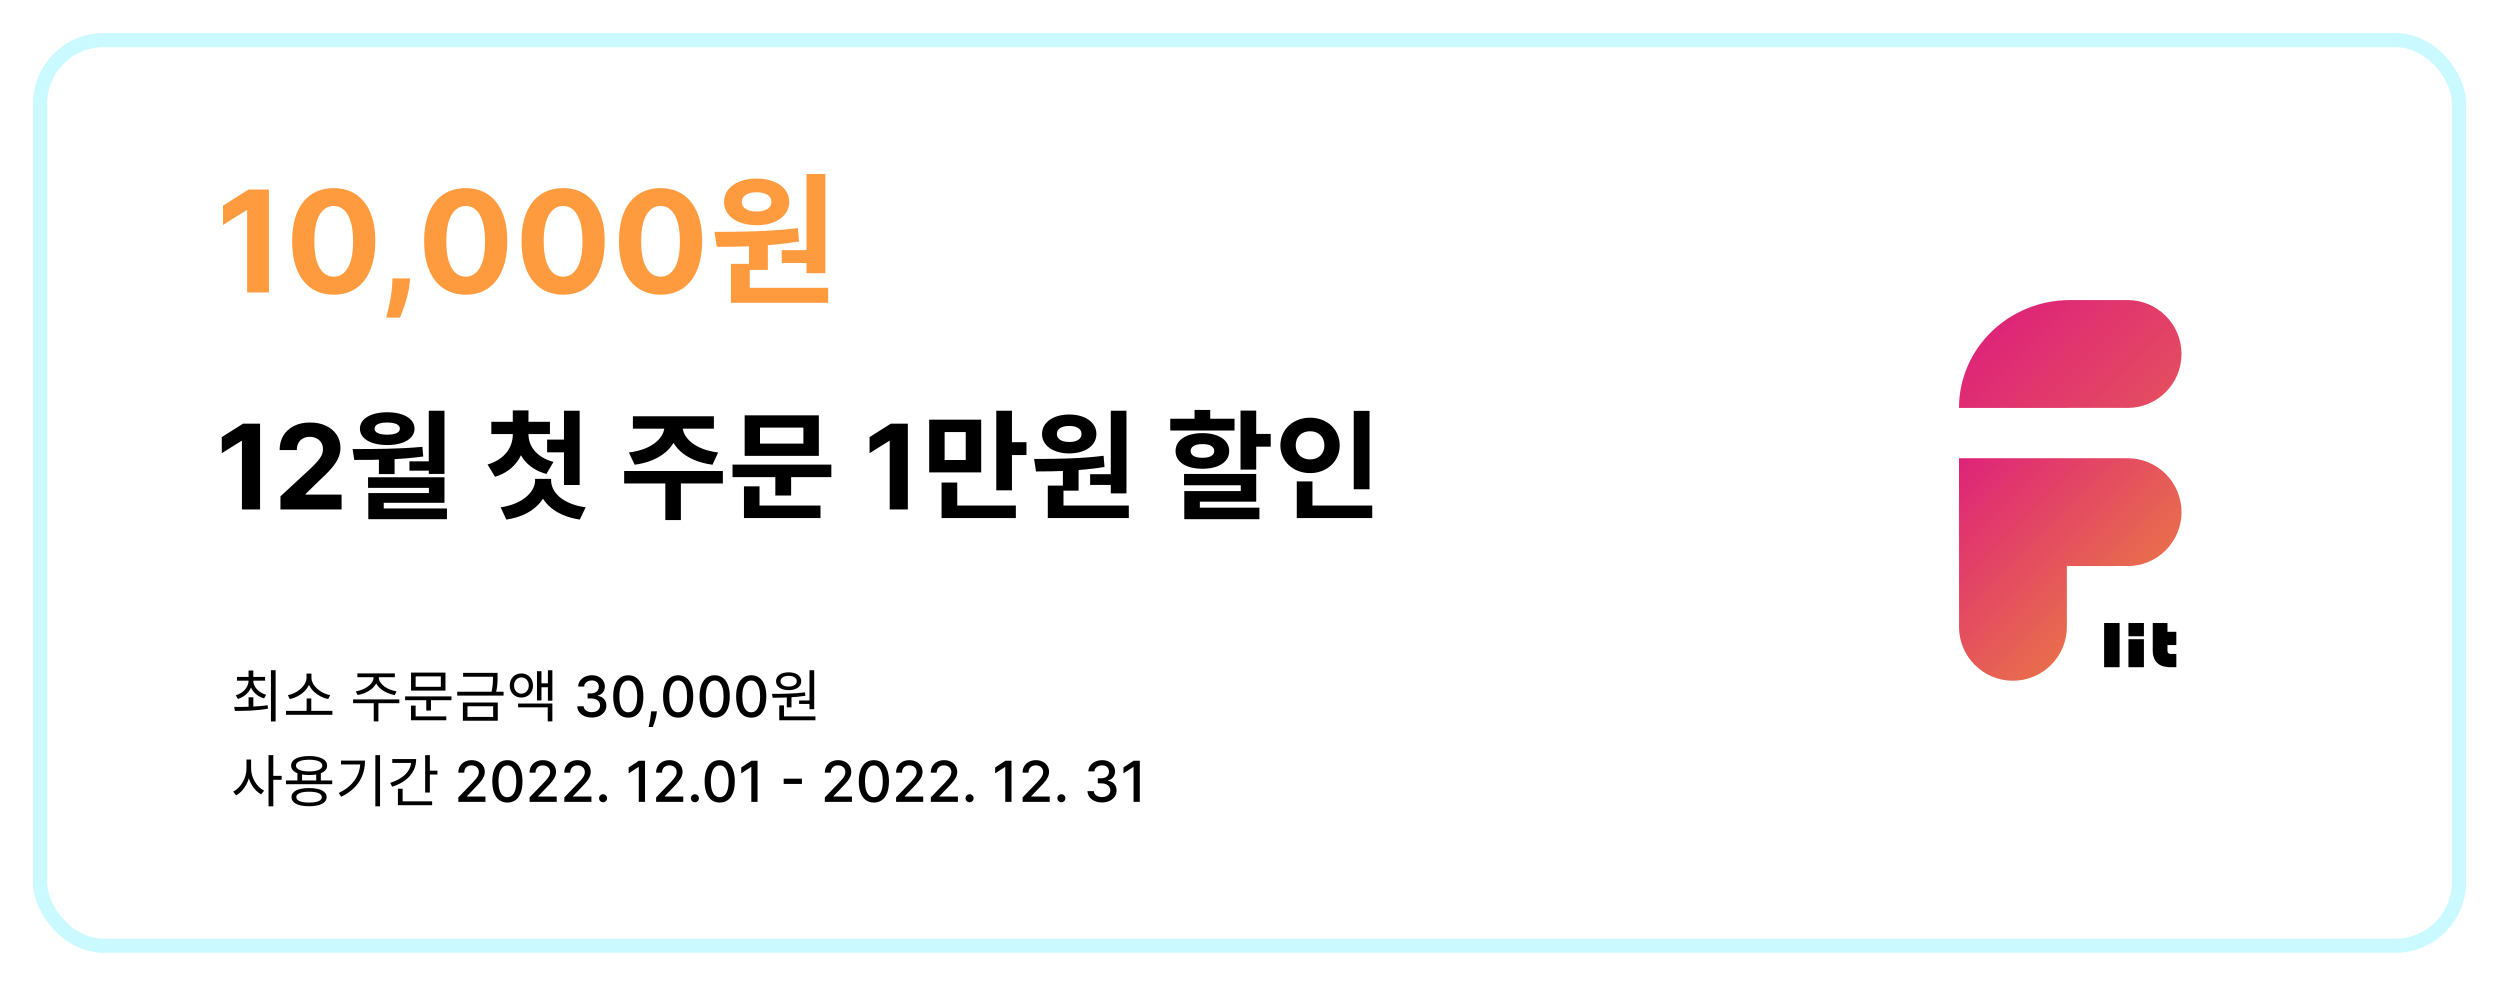 <svg width="530" height="209" viewBox="0 0 530 209" fill="none" xmlns="http://www.w3.org/2000/svg">
<g filter="url(#filter0_d_693_15)">
<rect x="6" y="1" width="515.806" height="195" rx="15" fill="white"/>
<rect x="7.5" y="2.5" width="512.806" height="192" rx="13.5" stroke="#CAF9FF" stroke-width="3"/>
</g>
<g filter="url(#filter1_d_693_15)">
<path d="M450.516 82.468C450.694 82.475 450.868 82.482 451.045 82.482C457.361 82.482 462.48 77.363 462.48 71.047C462.48 64.732 457.361 59.613 451.045 59.613C450.868 59.613 450.69 59.616 450.516 59.627V59.613H438.85C425.846 59.616 415.306 69.852 415.306 82.482H426.335L450.516 82.468V82.468Z" fill="url(#paint0_linear_693_15)"/>
<path d="M451.045 93.143C450.868 93.143 450.69 93.146 450.516 93.157V93.143H415.306L415.321 128.353C415.314 128.53 415.306 128.704 415.306 128.882C415.306 135.197 420.426 140.316 426.741 140.316C433.056 140.316 438.176 135.197 438.176 128.882C438.176 128.704 438.172 128.527 438.161 128.353H438.176V116.686C438.176 116.458 438.165 116.229 438.158 116.005L450.52 115.998C450.698 116.005 450.872 116.012 451.049 116.012C457.364 116.012 462.484 110.893 462.484 104.577C462.484 98.262 457.364 93.143 451.049 93.143H451.045Z" fill="url(#paint1_linear_693_15)"/>
<path d="M446.074 137.45V128.077H449.353V137.45H446.074Z" fill="black"/>
<path d="M451.23 130.889V128.077H454.509V130.889H451.23ZM451.23 137.45V131.512H454.509V137.45H451.23Z" fill="black"/>
<path d="M459.509 134.012C459.542 134.41 459.752 134.62 460.132 134.638H461.382V137.45H460.132C458.118 137.45 456.911 136.66 456.513 135.08C456.426 134.733 456.382 134.378 456.382 134.012V128.073H459.506V129.946H461.379V132.758H459.506V134.008L459.509 134.012Z" fill="black"/>
</g>
<path d="M57.011 40.182V62H52.398V44.56H52.27L47.273 47.693V43.602L52.675 40.182H57.011ZM70.751 62.479C68.918 62.472 67.342 62.021 66.021 61.126C64.707 60.231 63.695 58.935 62.985 57.238C62.281 55.541 61.933 53.499 61.941 51.112C61.941 48.733 62.292 46.705 62.995 45.029C63.705 43.353 64.718 42.078 66.031 41.205C67.353 40.324 68.926 39.883 70.751 39.883C72.576 39.883 74.146 40.324 75.46 41.205C76.781 42.085 77.796 43.364 78.507 45.04C79.217 46.709 79.568 48.733 79.561 51.112C79.561 53.506 79.206 55.551 78.496 57.249C77.793 58.946 76.784 60.242 75.47 61.137C74.156 62.032 72.583 62.479 70.751 62.479ZM70.751 58.655C72.001 58.655 72.999 58.026 73.745 56.769C74.49 55.512 74.86 53.626 74.853 51.112C74.853 49.457 74.682 48.08 74.341 46.979C74.007 45.878 73.531 45.05 72.913 44.496C72.303 43.943 71.582 43.666 70.751 43.666C69.508 43.666 68.514 44.287 67.768 45.53C67.022 46.773 66.646 48.633 66.639 51.112C66.639 52.788 66.806 54.188 67.139 55.31C67.48 56.425 67.96 57.263 68.578 57.824C69.195 58.378 69.92 58.655 70.751 58.655ZM86.947 59.017L86.829 60.189C86.737 61.126 86.56 62.06 86.297 62.991C86.041 63.928 85.771 64.777 85.487 65.537C85.21 66.297 84.987 66.894 84.816 67.327H81.876C81.982 66.908 82.128 66.322 82.312 65.569C82.497 64.823 82.671 63.985 82.835 63.055C82.998 62.124 83.101 61.176 83.144 60.21L83.197 59.017H86.947ZM98.729 62.479C96.897 62.472 95.32 62.021 93.999 61.126C92.685 60.231 91.673 58.935 90.963 57.238C90.26 55.541 89.912 53.499 89.919 51.112C89.919 48.733 90.271 46.705 90.974 45.029C91.684 43.353 92.696 42.078 94.01 41.205C95.331 40.324 96.904 39.883 98.729 39.883C100.555 39.883 102.124 40.324 103.438 41.205C104.759 42.085 105.775 43.364 106.485 45.04C107.195 46.709 107.547 48.733 107.54 51.112C107.54 53.506 107.185 55.551 106.474 57.249C105.771 58.946 104.763 60.242 103.449 61.137C102.135 62.032 100.562 62.479 98.729 62.479ZM98.729 58.655C99.979 58.655 100.977 58.026 101.723 56.769C102.469 55.512 102.838 53.626 102.831 51.112C102.831 49.457 102.661 48.08 102.32 46.979C101.986 45.878 101.51 45.05 100.892 44.496C100.281 43.943 99.56 43.666 98.729 43.666C97.487 43.666 96.492 44.287 95.746 45.53C95.001 46.773 94.624 48.633 94.617 51.112C94.617 52.788 94.784 54.188 95.118 55.31C95.459 56.425 95.938 57.263 96.556 57.824C97.174 58.378 97.898 58.655 98.729 58.655ZM119.384 62.479C117.551 62.472 115.975 62.021 114.654 61.126C113.34 60.231 112.328 58.935 111.617 57.238C110.914 55.541 110.566 53.499 110.573 51.112C110.573 48.733 110.925 46.705 111.628 45.029C112.338 43.353 113.35 42.078 114.664 41.205C115.985 40.324 117.558 39.883 119.384 39.883C121.209 39.883 122.779 40.324 124.093 41.205C125.414 42.085 126.429 43.364 127.139 45.04C127.85 46.709 128.201 48.733 128.194 51.112C128.194 53.506 127.839 55.551 127.129 57.249C126.426 58.946 125.417 60.242 124.103 61.137C122.789 62.032 121.216 62.479 119.384 62.479ZM119.384 58.655C120.634 58.655 121.632 58.026 122.377 56.769C123.123 55.512 123.492 53.626 123.485 51.112C123.485 49.457 123.315 48.08 122.974 46.979C122.64 45.878 122.164 45.05 121.546 44.496C120.936 43.943 120.215 43.666 119.384 43.666C118.141 43.666 117.146 44.287 116.401 45.53C115.655 46.773 115.279 48.633 115.271 51.112C115.271 52.788 115.438 54.188 115.772 55.31C116.113 56.425 116.593 57.263 117.21 57.824C117.828 58.378 118.553 58.655 119.384 58.655ZM140.038 62.479C138.206 62.472 136.629 62.021 135.308 61.126C133.994 60.231 132.982 58.935 132.272 57.238C131.569 55.541 131.221 53.499 131.228 51.112C131.228 48.733 131.579 46.705 132.282 45.029C132.993 43.353 134.005 42.078 135.319 41.205C136.64 40.324 138.213 39.883 140.038 39.883C141.863 39.883 143.433 40.324 144.747 41.205C146.068 42.085 147.083 43.364 147.794 45.04C148.504 46.709 148.855 48.733 148.848 51.112C148.848 53.506 148.493 55.551 147.783 57.249C147.08 58.946 146.071 60.242 144.757 61.137C143.444 62.032 141.87 62.479 140.038 62.479ZM140.038 58.655C141.288 58.655 142.286 58.026 143.032 56.769C143.777 55.512 144.147 53.626 144.14 51.112C144.14 49.457 143.969 48.08 143.628 46.979C143.294 45.878 142.819 45.05 142.201 44.496C141.59 43.943 140.869 43.666 140.038 43.666C138.795 43.666 137.801 44.287 137.055 45.53C136.309 46.773 135.933 48.633 135.926 51.112C135.926 52.788 136.093 54.188 136.426 55.31C136.767 56.425 137.247 57.263 137.865 57.824C138.483 58.378 139.207 58.655 140.038 58.655ZM158.799 51.14V57.23H162.789V51.14H158.799ZM170.979 36.89V57.92H174.969V36.89H170.979ZM154.959 61.01V64.19H175.569V61.01H154.959ZM154.959 55.94V61.85H158.949V55.94H154.959ZM151.959 52.34C156.969 52.34 163.479 52.19 169.389 51.2L169.149 48.35C163.329 49.1 156.549 49.16 151.479 49.16L151.959 52.34ZM165.729 53.03V55.76H171.849V53.03H165.729ZM160.419 37.85C156.339 37.85 153.489 39.86 153.489 42.8C153.489 45.77 156.339 47.75 160.419 47.75C164.469 47.75 167.319 45.77 167.319 42.8C167.319 39.86 164.469 37.85 160.419 37.85ZM160.419 40.76C162.249 40.76 163.539 41.45 163.539 42.8C163.539 44.15 162.249 44.84 160.419 44.84C158.559 44.84 157.269 44.15 157.269 42.8C157.269 41.45 158.559 40.76 160.419 40.76Z" fill="#FF9B3F"/>
<path d="M55.134 89.818V108H51.29V93.467H51.183L47.02 96.077V92.668L51.521 89.818H55.134ZM59.455 108V105.23L65.927 99.238C66.478 98.705 66.939 98.225 67.312 97.799C67.691 97.373 67.978 96.956 68.173 96.548C68.368 96.133 68.466 95.686 68.466 95.207C68.466 94.674 68.345 94.216 68.102 93.831C67.859 93.44 67.528 93.141 67.108 92.934C66.688 92.721 66.211 92.615 65.678 92.615C65.122 92.615 64.637 92.727 64.223 92.952C63.808 93.177 63.489 93.499 63.264 93.92C63.039 94.34 62.926 94.84 62.926 95.42H59.278C59.278 94.231 59.547 93.198 60.086 92.322C60.624 91.446 61.379 90.768 62.349 90.289C63.32 89.809 64.439 89.57 65.705 89.57C67.007 89.57 68.141 89.8 69.105 90.262C70.076 90.718 70.831 91.351 71.369 92.162C71.908 92.973 72.177 93.902 72.177 94.95C72.177 95.636 72.041 96.314 71.769 96.983C71.502 97.651 71.026 98.394 70.339 99.211C69.653 100.022 68.685 100.995 67.436 102.132L64.782 104.733V104.857H72.417V108H59.455ZM80.329 96.475V100.5H83.653V96.475H80.329ZM90.903 87.075V100.475H94.228V87.075H90.903ZM75.103 97.5C79.428 97.525 84.704 97.475 89.728 96.775L89.553 94.725C84.678 95.2 79.204 95.2 74.754 95.2L75.103 97.5ZM78.028 101.175V103.425H90.928V104.525H78.079V108.425H81.353V106.6H94.228V101.175H78.028ZM78.079 107.8V110.075H94.754V107.8H78.079ZM86.803 97.8V99.775H91.928V97.8H86.803ZM82.103 87.4C78.629 87.4 76.303 88.775 76.303 90.875C76.303 93 78.629 94.35 82.103 94.35C85.553 94.35 87.879 93 87.879 90.875C87.879 88.775 85.553 87.4 82.103 87.4ZM82.103 89.575C83.754 89.575 84.778 90.025 84.778 90.875C84.778 91.725 83.754 92.15 82.103 92.15C80.428 92.15 79.403 91.725 79.403 90.875C79.403 90.025 80.428 89.575 82.103 89.575ZM108.713 91.275V92.1C108.713 94.725 107.113 97.375 103.363 98.475L104.938 101.075C109.338 99.775 111.388 96.15 111.388 92.1V91.275H108.713ZM109.338 91.275V92.1C109.338 95.9 111.413 99.3 115.838 100.475L117.338 97.925C113.638 96.925 112.038 94.475 112.038 92.1V91.275H109.338ZM104.163 89.425V92.025H116.588V89.425H104.163ZM108.713 87V90.525H112.038V87H108.713ZM115.988 93.2V95.9H120.388V93.2H115.988ZM119.563 87.075V102.825H122.888V87.075H119.563ZM113.438 101.525V101.875C113.438 104.125 110.988 106.85 106.138 107.55L107.338 110.15C113.113 109.325 116.263 105.7 116.263 101.875V101.525H113.438ZM114.013 101.525V101.875C114.013 105.875 117.163 109.3 122.913 110.15L124.163 107.55C119.188 106.875 116.838 104.275 116.838 101.875V101.525H114.013ZM140.872 89.65V90.325C140.872 92.7 138.422 95.3 133.322 95.925L134.547 98.525C140.422 97.725 143.747 94.4 143.747 90.325V89.65H140.872ZM141.822 89.65V90.325C141.822 94.4 145.147 97.725 151.047 98.525L152.247 95.925C147.147 95.3 144.697 92.7 144.697 90.325V89.65H141.822ZM141.047 101.75V110.25H144.347V101.75H141.047ZM132.322 99.85V102.5H153.247V99.85H132.322ZM134.172 88.25V90.875H151.347V88.25H134.172ZM155.295 98.5V101.15H176.245V98.5H155.295ZM164.37 100.175V105.05H167.72V100.175H164.37ZM157.87 88.05V96.65H173.595V88.05H157.87ZM170.32 90.65V94.05H161.12V90.65H170.32ZM157.72 107.175V109.825H173.945V107.175H157.72ZM157.72 103.1V108.05H161.02V103.1H157.72ZM192.463 89.818V108H188.619V93.467H188.512L184.349 96.077V92.668L188.85 89.818H192.463ZM196.986 88.975V100.15H208.011V88.975H196.986ZM204.736 91.6V97.525H200.261V91.6H204.736ZM211.211 87.075V103.95H214.536V87.075H211.211ZM213.586 93.75V96.475H217.611V93.75H213.586ZM199.611 107.175V109.825H215.361V107.175H199.611ZM199.611 102.3V108.5H202.936V102.3H199.611ZM225.334 98.95V104.025H228.659V98.95H225.334ZM235.484 87.075V104.6H238.809V87.075H235.484ZM222.134 107.175V109.825H239.309V107.175H222.134ZM222.134 102.95V107.875H225.459V102.95H222.134ZM219.634 99.95C223.809 99.95 229.234 99.825 234.159 99L233.959 96.625C229.109 97.25 223.459 97.3 219.234 97.3L219.634 99.95ZM231.109 100.525V102.8H236.209V100.525H231.109ZM226.684 87.875C223.284 87.875 220.909 89.55 220.909 92C220.909 94.475 223.284 96.125 226.684 96.125C230.059 96.125 232.434 94.475 232.434 92C232.434 89.55 230.059 87.875 226.684 87.875ZM226.684 90.3C228.209 90.3 229.284 90.875 229.284 92C229.284 93.125 228.209 93.7 226.684 93.7C225.134 93.7 224.059 93.125 224.059 92C224.059 90.875 225.134 90.3 226.684 90.3ZM262.993 87.05V99.55H266.318V87.05H262.993ZM264.993 92V94.7H269.393V92H264.993ZM251.018 100.475V102.875H263.043V104.1H251.068V108.45H254.368V106.35H266.318V100.475H251.018ZM251.068 107.625V110.075H266.993V107.625H251.068ZM248.093 88.775V91.275H261.718V88.775H248.093ZM254.918 91.825C251.468 91.825 249.218 93.3 249.218 95.625C249.218 97.95 251.468 99.375 254.918 99.375C258.343 99.375 260.593 97.95 260.593 95.625C260.593 93.3 258.343 91.825 254.918 91.825ZM254.918 94.15C256.468 94.15 257.418 94.65 257.418 95.625C257.418 96.55 256.468 97.05 254.918 97.05C253.368 97.05 252.418 96.55 252.418 95.625C252.418 94.65 253.368 94.15 254.918 94.15ZM253.243 86.9V90.55H256.568V86.9H253.243ZM286.991 87.1V103.725H290.341V87.1H286.991ZM274.916 107.175V109.825H290.916V107.175H274.916ZM274.916 102.05V108.25H278.241V102.05H274.916ZM277.741 88.55C274.191 88.55 271.441 91 271.441 94.425C271.441 97.825 274.191 100.3 277.741 100.3C281.291 100.3 284.016 97.825 284.016 94.425C284.016 91 281.291 88.55 277.741 88.55ZM277.741 91.425C279.441 91.425 280.766 92.525 280.766 94.425C280.766 96.3 279.441 97.4 277.741 97.4C276.016 97.4 274.691 96.3 274.691 94.425C274.691 92.525 276.016 91.425 277.741 91.425Z" fill="black"/>
<path d="M52.696 147.824V150.176H53.704V147.824H52.696ZM52.696 144.008V144.248C52.696 145.712 51.592 146.924 49.984 147.404L50.44 148.184C52.264 147.608 53.5 146.144 53.5 144.248V144.008H52.696ZM52.888 144.008V144.248C52.888 146.084 54.148 147.524 55.972 148.064L56.428 147.296C54.832 146.828 53.692 145.652 53.692 144.248V144.008H52.888ZM50.236 143.504V144.308H56.2V143.504H50.236ZM52.696 142.16V143.852H53.704V142.16H52.696ZM57.436 142.076V152.948H58.432V142.076H57.436ZM49.792 150.716C51.724 150.704 54.376 150.692 56.812 150.236L56.728 149.504C54.364 149.864 51.628 149.876 49.648 149.876L49.792 150.716ZM60.639 150.704V151.532H70.467V150.704H60.639ZM65.007 148.076V150.98H65.991V148.076H65.007ZM64.983 142.808V143.648C64.983 145.436 62.931 147.032 61.023 147.38L61.443 148.208C63.627 147.752 65.847 145.964 65.847 143.648V142.808H64.983ZM65.163 142.808V143.648C65.163 145.964 67.383 147.752 69.567 148.208L69.999 147.38C68.091 147.032 66.027 145.448 66.027 143.648V142.808H65.163ZM79.198 143.156V143.612C79.198 145.04 77.338 146.288 75.43 146.564L75.814 147.356C77.998 146.984 80.062 145.556 80.062 143.612V143.156H79.198ZM79.45 143.156V143.612C79.45 145.556 81.502 146.984 83.698 147.356L84.07 146.564C82.174 146.288 80.302 145.04 80.302 143.612V143.156H79.45ZM79.234 148.796V152.936H80.218V148.796H79.234ZM74.854 148.268V149.084H84.658V148.268H74.854ZM75.766 142.76V143.564H83.71V142.76H75.766ZM85.881 147.632V148.448H95.709V147.632H85.881ZM90.369 148.136V150.632H91.365V148.136H90.369ZM87.141 142.592V146.408H94.437V142.592H87.141ZM93.453 143.396V145.604H88.113V143.396H93.453ZM87.129 151.88V152.696H94.617V151.88H87.129ZM87.129 149.588V152.168H88.113V149.588H87.129ZM98.18 142.652V143.468H105.164V142.652H98.18ZM96.932 146.648V147.464H106.76V146.648H96.932ZM104.516 142.652V143.456C104.516 144.356 104.516 145.4 104.156 146.888L105.128 146.936C105.488 145.436 105.488 144.38 105.488 143.456V142.652H104.516ZM98.132 148.94V152.792H105.524V148.94H98.132ZM104.552 149.732V151.988H99.104V149.732H104.552ZM110.539 142.772C109.099 142.772 108.067 143.816 108.067 145.34C108.067 146.84 109.099 147.884 110.539 147.884C111.955 147.884 112.999 146.84 112.999 145.34C112.999 143.816 111.955 142.772 110.539 142.772ZM110.539 143.612C111.427 143.612 112.099 144.332 112.099 145.34C112.099 146.336 111.427 147.056 110.539 147.056C109.639 147.056 108.979 146.336 108.979 145.34C108.979 144.332 109.639 143.612 110.539 143.612ZM116.155 142.1V148.544H117.103V142.1H116.155ZM114.403 144.872V145.7H116.455V144.872H114.403ZM113.839 142.292V148.484H114.787V142.292H113.839ZM109.831 149.144V149.96H116.119V152.936H117.103V149.144H109.831ZM125.464 152.119C124.879 152.119 124.356 152.018 123.896 151.817C123.438 151.615 123.076 151.335 122.809 150.977C122.545 150.616 122.403 150.199 122.383 149.724H123.721C123.738 149.983 123.825 150.207 123.981 150.398C124.14 150.585 124.347 150.73 124.603 150.832C124.859 150.935 125.143 150.986 125.455 150.986C125.799 150.986 126.103 150.926 126.367 150.807C126.634 150.687 126.843 150.521 126.994 150.308C127.144 150.092 127.219 149.844 127.219 149.562C127.219 149.27 127.144 149.013 126.994 148.791C126.846 148.567 126.629 148.391 126.342 148.263C126.058 148.135 125.714 148.071 125.31 148.071H124.573V146.997H125.31C125.634 146.997 125.918 146.939 126.163 146.822C126.41 146.706 126.603 146.544 126.742 146.337C126.881 146.126 126.951 145.881 126.951 145.599C126.951 145.33 126.89 145.095 126.768 144.896C126.648 144.695 126.478 144.537 126.256 144.423C126.038 144.31 125.779 144.253 125.481 144.253C125.197 144.253 124.931 144.305 124.684 144.411C124.44 144.513 124.241 144.661 124.087 144.854C123.934 145.044 123.852 145.273 123.84 145.54H122.566C122.58 145.068 122.719 144.653 122.984 144.295C123.251 143.937 123.603 143.658 124.04 143.456C124.478 143.254 124.964 143.153 125.498 143.153C126.058 143.153 126.54 143.263 126.947 143.482C127.356 143.697 127.671 143.986 127.893 144.347C128.117 144.707 128.228 145.102 128.225 145.531C128.228 146.02 128.092 146.435 127.816 146.776C127.543 147.116 127.18 147.345 126.725 147.462V147.53C127.305 147.618 127.754 147.848 128.072 148.22C128.393 148.592 128.552 149.054 128.549 149.605C128.552 150.085 128.418 150.516 128.148 150.896C127.881 151.277 127.516 151.577 127.053 151.795C126.59 152.011 126.06 152.119 125.464 152.119ZM133.198 152.145C132.525 152.142 131.95 151.964 131.472 151.612C130.995 151.26 130.63 150.747 130.377 150.074C130.124 149.401 129.998 148.589 129.998 147.641C129.998 146.695 130.124 145.886 130.377 145.216C130.633 144.545 130.999 144.034 131.477 143.682C131.957 143.33 132.531 143.153 133.198 143.153C133.866 143.153 134.438 143.331 134.915 143.686C135.393 144.038 135.758 144.55 136.011 145.22C136.266 145.888 136.394 146.695 136.394 147.641C136.394 148.592 136.268 149.405 136.015 150.078C135.762 150.749 135.397 151.261 134.92 151.616C134.442 151.969 133.869 152.145 133.198 152.145ZM133.198 151.007C133.789 151.007 134.251 150.719 134.583 150.142C134.918 149.565 135.086 148.732 135.086 147.641C135.086 146.916 135.009 146.304 134.856 145.804C134.705 145.301 134.488 144.92 134.204 144.662C133.923 144.401 133.587 144.27 133.198 144.27C132.61 144.27 132.148 144.56 131.813 145.139C131.478 145.719 131.309 146.553 131.306 147.641C131.306 148.368 131.381 148.983 131.532 149.486C131.685 149.986 131.903 150.365 132.184 150.624C132.465 150.879 132.803 151.007 133.198 151.007ZM139.264 150.807L139.2 151.271C139.158 151.612 139.085 151.967 138.983 152.337C138.884 152.709 138.78 153.054 138.672 153.372C138.567 153.69 138.48 153.943 138.412 154.131H137.509C137.545 153.955 137.597 153.716 137.662 153.415C137.727 153.116 137.791 152.783 137.854 152.413C137.916 152.044 137.963 151.668 137.994 151.284L138.037 150.807H139.264ZM143.768 152.145C143.095 152.142 142.52 151.964 142.043 151.612C141.565 151.26 141.2 150.747 140.947 150.074C140.695 149.401 140.568 148.589 140.568 147.641C140.568 146.695 140.695 145.886 140.947 145.216C141.203 144.545 141.57 144.034 142.047 143.682C142.527 143.33 143.101 143.153 143.768 143.153C144.436 143.153 145.009 143.331 145.486 143.686C145.963 144.038 146.328 144.55 146.581 145.22C146.837 145.888 146.964 146.695 146.964 147.641C146.964 148.592 146.838 149.405 146.585 150.078C146.332 150.749 145.967 151.261 145.49 151.616C145.013 151.969 144.439 152.145 143.768 152.145ZM143.768 151.007C144.359 151.007 144.821 150.719 145.153 150.142C145.489 149.565 145.656 148.732 145.656 147.641C145.656 146.916 145.58 146.304 145.426 145.804C145.276 145.301 145.058 144.92 144.774 144.662C144.493 144.401 144.158 144.27 143.768 144.27C143.18 144.27 142.719 144.56 142.384 145.139C142.048 145.719 141.879 146.553 141.876 147.641C141.876 148.368 141.952 148.983 142.102 149.486C142.256 149.986 142.473 150.365 142.754 150.624C143.036 150.879 143.374 151.007 143.768 151.007ZM151.515 152.145C150.841 152.142 150.266 151.964 149.789 151.612C149.311 151.26 148.946 150.747 148.694 150.074C148.441 149.401 148.314 148.589 148.314 147.641C148.314 146.695 148.441 145.886 148.694 145.216C148.949 144.545 149.316 144.034 149.793 143.682C150.273 143.33 150.847 143.153 151.515 143.153C152.182 143.153 152.755 143.331 153.232 143.686C153.709 144.038 154.074 144.55 154.327 145.22C154.583 145.888 154.711 146.695 154.711 147.641C154.711 148.592 154.584 149.405 154.331 150.078C154.078 150.749 153.713 151.261 153.236 151.616C152.759 151.969 152.185 152.145 151.515 152.145ZM151.515 151.007C152.105 151.007 152.567 150.719 152.9 150.142C153.235 149.565 153.402 148.732 153.402 147.641C153.402 146.916 153.326 146.304 153.172 145.804C153.022 145.301 152.804 144.92 152.52 144.662C152.239 144.401 151.904 144.27 151.515 144.27C150.926 144.27 150.465 144.56 150.13 145.139C149.794 145.719 149.625 146.553 149.623 147.641C149.623 148.368 149.698 148.983 149.848 149.486C150.002 149.986 150.219 150.365 150.5 150.624C150.782 150.879 151.12 151.007 151.515 151.007ZM159.261 152.145C158.587 152.142 158.012 151.964 157.535 151.612C157.058 151.26 156.692 150.747 156.44 150.074C156.187 149.401 156.06 148.589 156.06 147.641C156.06 146.695 156.187 145.886 156.44 145.216C156.695 144.545 157.062 144.034 157.539 143.682C158.019 143.33 158.593 143.153 159.261 143.153C159.928 143.153 160.501 143.331 160.978 143.686C161.455 144.038 161.82 144.55 162.073 145.22C162.329 145.888 162.457 146.695 162.457 147.641C162.457 148.592 162.33 149.405 162.077 150.078C161.825 150.749 161.46 151.261 160.982 151.616C160.505 151.969 159.931 152.145 159.261 152.145ZM159.261 151.007C159.852 151.007 160.313 150.719 160.646 150.142C160.981 149.565 161.148 148.732 161.148 147.641C161.148 146.916 161.072 146.304 160.918 145.804C160.768 145.301 160.55 144.92 160.266 144.662C159.985 144.401 159.65 144.27 159.261 144.27C158.673 144.27 158.211 144.56 157.876 145.139C157.54 145.719 157.371 146.553 157.369 147.641C157.369 148.368 157.444 148.983 157.594 149.486C157.748 149.986 157.965 150.365 158.246 150.624C158.528 150.879 158.866 151.007 159.261 151.007ZM166.801 147.548V149.96H167.797V147.548H166.801ZM171.613 142.088V150.344H172.609V142.088H171.613ZM165.205 151.88V152.696H172.873V151.88H165.205ZM165.205 149.54V152.108H166.201V149.54H165.205ZM163.801 147.92C165.769 147.92 168.397 147.884 170.737 147.512L170.665 146.78C168.361 147.08 165.673 147.104 163.669 147.104L163.801 147.92ZM169.405 148.496V149.228H171.865V148.496H169.405ZM167.197 142.532C165.601 142.532 164.521 143.276 164.521 144.416C164.521 145.568 165.601 146.312 167.197 146.312C168.781 146.312 169.861 145.568 169.861 144.416C169.861 143.276 168.781 142.532 167.197 142.532ZM167.197 143.276C168.205 143.276 168.913 143.72 168.913 144.416C168.913 145.112 168.205 145.556 167.197 145.556C166.177 145.556 165.469 145.112 165.469 144.416C165.469 143.72 166.177 143.276 167.197 143.276Z" fill="black"/>
<path d="M52.252 161.024V162.968C52.252 164.948 51.016 167.036 49.444 167.828L50.056 168.62C51.772 167.708 53.068 165.368 53.068 162.968V161.024H52.252ZM52.432 161.024V162.968C52.432 165.296 53.692 167.516 55.372 168.416L55.984 167.624C54.448 166.856 53.236 164.876 53.236 162.968V161.024H52.432ZM56.932 160.088V170.936H57.94V160.088H56.932ZM57.7 164.48V165.32H59.716V164.48H57.7ZM63.051 163.76V165.812H64.035V163.76H63.051ZM67.035 163.76V165.812H68.019V163.76H67.035ZM60.627 165.452V166.256H70.431V165.452H60.627ZM65.523 167.072C63.195 167.072 61.803 167.756 61.803 168.992C61.803 170.228 63.195 170.924 65.523 170.924C67.851 170.924 69.243 170.228 69.243 168.992C69.243 167.756 67.851 167.072 65.523 167.072ZM65.523 167.84C67.227 167.84 68.235 168.26 68.235 168.992C68.235 169.736 67.227 170.144 65.523 170.144C63.831 170.144 62.811 169.736 62.811 168.992C62.811 168.26 63.831 167.84 65.523 167.84ZM65.535 160.28C63.171 160.28 61.719 161.036 61.719 162.308C61.719 163.568 63.171 164.312 65.535 164.312C67.887 164.312 69.351 163.568 69.351 162.308C69.351 161.036 67.887 160.28 65.535 160.28ZM65.535 161.06C67.263 161.06 68.331 161.516 68.331 162.308C68.331 163.088 67.263 163.544 65.535 163.544C63.807 163.544 62.739 163.088 62.739 162.308C62.739 161.516 63.807 161.06 65.535 161.06ZM79.574 160.088V170.936H80.57V160.088H79.574ZM76.394 161.252V161.42C76.394 164.3 74.942 166.604 71.81 168.116L72.338 168.92C75.962 167.144 77.378 164.396 77.378 161.252H76.394ZM72.302 161.252V162.068H76.826V161.252H72.302ZM90.133 160.088V168.02H91.129V160.088H90.133ZM90.817 163.376V164.204H92.737V163.376H90.817ZM87.169 160.928V161.36C87.169 163.448 85.453 165.128 82.717 165.968L83.149 166.784C86.257 165.788 88.225 163.736 88.225 160.928H87.169ZM83.161 160.928V161.744H87.673V160.928H83.161ZM84.361 169.88V170.696H91.609V169.88H84.361ZM84.361 167.216V170.204H85.357V167.216H84.361ZM97.171 170V169.045L100.125 165.986C100.44 165.653 100.7 165.362 100.904 165.112C101.112 164.859 101.267 164.619 101.369 164.392C101.471 164.165 101.522 163.923 101.522 163.668C101.522 163.378 101.454 163.128 101.318 162.918C101.181 162.705 100.995 162.541 100.76 162.428C100.524 162.311 100.258 162.253 99.963 162.253C99.65 162.253 99.377 162.317 99.144 162.445C98.912 162.572 98.733 162.753 98.608 162.986C98.483 163.219 98.42 163.491 98.42 163.804H97.163C97.163 163.273 97.285 162.808 97.529 162.411C97.774 162.013 98.109 161.705 98.535 161.486C98.961 161.264 99.446 161.153 99.988 161.153C100.537 161.153 101.02 161.263 101.437 161.482C101.858 161.697 102.186 161.993 102.422 162.368C102.657 162.74 102.775 163.161 102.775 163.629C102.775 163.953 102.714 164.27 102.592 164.58C102.473 164.889 102.264 165.234 101.966 165.615C101.667 165.993 101.252 166.452 100.721 166.991L98.987 168.807V168.871H102.916V170H97.171ZM107.569 170.145C106.896 170.142 106.321 169.964 105.843 169.612C105.366 169.26 105.001 168.747 104.748 168.074C104.495 167.401 104.369 166.589 104.369 165.641C104.369 164.695 104.495 163.886 104.748 163.216C105.004 162.545 105.37 162.034 105.848 161.682C106.328 161.33 106.902 161.153 107.569 161.153C108.237 161.153 108.809 161.331 109.287 161.686C109.764 162.038 110.129 162.55 110.382 163.22C110.637 163.888 110.765 164.695 110.765 165.641C110.765 166.592 110.639 167.405 110.386 168.078C110.133 168.749 109.768 169.261 109.291 169.616C108.814 169.969 108.24 170.145 107.569 170.145ZM107.569 169.007C108.16 169.007 108.622 168.719 108.954 168.142C109.289 167.565 109.457 166.732 109.457 165.641C109.457 164.916 109.38 164.304 109.227 163.804C109.076 163.301 108.859 162.92 108.575 162.662C108.294 162.401 107.958 162.27 107.569 162.27C106.981 162.27 106.52 162.56 106.184 163.139C105.849 163.719 105.68 164.553 105.677 165.641C105.677 166.368 105.752 166.983 105.903 167.486C106.056 167.986 106.274 168.365 106.555 168.624C106.836 168.879 107.174 169.007 107.569 169.007ZM112.277 170V169.045L115.23 165.986C115.545 165.653 115.805 165.362 116.01 165.112C116.217 164.859 116.372 164.619 116.474 164.392C116.577 164.165 116.628 163.923 116.628 163.668C116.628 163.378 116.56 163.128 116.423 162.918C116.287 162.705 116.101 162.541 115.865 162.428C115.629 162.311 115.364 162.253 115.068 162.253C114.756 162.253 114.483 162.317 114.25 162.445C114.017 162.572 113.838 162.753 113.713 162.986C113.588 163.219 113.526 163.491 113.526 163.804H112.268C112.268 163.273 112.391 162.808 112.635 162.411C112.879 162.013 113.214 161.705 113.641 161.486C114.067 161.264 114.551 161.153 115.094 161.153C115.642 161.153 116.125 161.263 116.543 161.482C116.963 161.697 117.291 161.993 117.527 162.368C117.763 162.74 117.881 163.161 117.881 163.629C117.881 163.953 117.82 164.27 117.697 164.58C117.578 164.889 117.369 165.234 117.071 165.615C116.773 165.993 116.358 166.452 115.827 166.991L114.092 168.807V168.871H118.021V170H112.277ZM119.636 170V169.045L122.589 165.986C122.905 165.653 123.165 165.362 123.369 165.112C123.577 164.859 123.732 164.619 123.834 164.392C123.936 164.165 123.987 163.923 123.987 163.668C123.987 163.378 123.919 163.128 123.783 162.918C123.646 162.705 123.46 162.541 123.224 162.428C122.989 162.311 122.723 162.253 122.428 162.253C122.115 162.253 121.842 162.317 121.609 162.445C121.376 162.572 121.197 162.753 121.072 162.986C120.947 163.219 120.885 163.491 120.885 163.804H119.628C119.628 163.273 119.75 162.808 119.994 162.411C120.239 162.013 120.574 161.705 121 161.486C121.426 161.264 121.911 161.153 122.453 161.153C123.001 161.153 123.484 161.263 123.902 161.482C124.322 161.697 124.651 161.993 124.886 162.368C125.122 162.74 125.24 163.161 125.24 163.629C125.24 163.953 125.179 164.27 125.057 164.58C124.938 164.889 124.729 165.234 124.43 165.615C124.132 165.993 123.717 166.452 123.186 166.991L121.452 168.807V168.871H125.381V170H119.636ZM127.852 170.081C127.619 170.081 127.419 169.999 127.251 169.834C127.084 169.666 127 169.464 127 169.229C127 168.996 127.084 168.797 127.251 168.632C127.419 168.464 127.619 168.381 127.852 168.381C128.085 168.381 128.286 168.464 128.453 168.632C128.621 168.797 128.705 168.996 128.705 169.229C128.705 169.385 128.665 169.528 128.585 169.659C128.509 169.787 128.406 169.889 128.278 169.966C128.151 170.043 128.009 170.081 127.852 170.081ZM136.74 161.273V170H135.419V162.594H135.368L133.28 163.957V162.696L135.458 161.273H136.74ZM139.101 170V169.045L142.054 165.986C142.37 165.653 142.63 165.362 142.834 165.112C143.042 164.859 143.196 164.619 143.299 164.392C143.401 164.165 143.452 163.923 143.452 163.668C143.452 163.378 143.384 163.128 143.248 162.918C143.111 162.705 142.925 162.541 142.689 162.428C142.453 162.311 142.188 162.253 141.892 162.253C141.58 162.253 141.307 162.317 141.074 162.445C140.841 162.572 140.662 162.753 140.537 162.986C140.412 163.219 140.35 163.491 140.35 163.804H139.093C139.093 163.273 139.215 162.808 139.459 162.411C139.703 162.013 140.039 161.705 140.465 161.486C140.891 161.264 141.375 161.153 141.918 161.153C142.466 161.153 142.949 161.263 143.367 161.482C143.787 161.697 144.115 161.993 144.351 162.368C144.587 162.74 144.705 163.161 144.705 163.629C144.705 163.953 144.644 164.27 144.522 164.58C144.402 164.889 144.194 165.234 143.895 165.615C143.597 165.993 143.182 166.452 142.651 166.991L140.917 168.807V168.871H144.846V170H139.101ZM147.317 170.081C147.084 170.081 146.884 169.999 146.716 169.834C146.549 169.666 146.465 169.464 146.465 169.229C146.465 168.996 146.549 168.797 146.716 168.632C146.884 168.464 147.084 168.381 147.317 168.381C147.55 168.381 147.75 168.464 147.918 168.632C148.086 168.797 148.169 168.996 148.169 169.229C148.169 169.385 148.13 169.528 148.05 169.659C147.973 169.787 147.871 169.889 147.743 169.966C147.615 170.043 147.473 170.081 147.317 170.081ZM152.581 170.145C151.908 170.142 151.332 169.964 150.855 169.612C150.378 169.26 150.013 168.747 149.76 168.074C149.507 167.401 149.381 166.589 149.381 165.641C149.381 164.695 149.507 163.886 149.76 163.216C150.016 162.545 150.382 162.034 150.859 161.682C151.339 161.33 151.913 161.153 152.581 161.153C153.249 161.153 153.821 161.331 154.298 161.686C154.776 162.038 155.141 162.55 155.393 163.22C155.649 163.888 155.777 164.695 155.777 165.641C155.777 166.592 155.651 167.405 155.398 168.078C155.145 168.749 154.78 169.261 154.303 169.616C153.825 169.969 153.251 170.145 152.581 170.145ZM152.581 169.007C153.172 169.007 153.634 168.719 153.966 168.142C154.301 167.565 154.469 166.732 154.469 165.641C154.469 164.916 154.392 164.304 154.239 163.804C154.088 163.301 153.871 162.92 153.587 162.662C153.305 162.401 152.97 162.27 152.581 162.27C151.993 162.27 151.531 162.56 151.196 163.139C150.861 163.719 150.692 164.553 150.689 165.641C150.689 166.368 150.764 166.983 150.915 167.486C151.068 167.986 151.286 168.365 151.567 168.624C151.848 168.879 152.186 169.007 152.581 169.007ZM160.6 161.273V170H159.279V162.594H159.228L157.14 163.957V162.696L159.317 161.273H160.6ZM170.01 165.082V166.19H166.141V165.082H170.01ZM174.867 170V169.045L177.82 165.986C178.135 165.653 178.395 165.362 178.6 165.112C178.807 164.859 178.962 164.619 179.064 164.392C179.167 164.165 179.218 163.923 179.218 163.668C179.218 163.378 179.15 163.128 179.013 162.918C178.877 162.705 178.691 162.541 178.455 162.428C178.219 162.311 177.953 162.253 177.658 162.253C177.346 162.253 177.073 162.317 176.84 162.445C176.607 162.572 176.428 162.753 176.303 162.986C176.178 163.219 176.115 163.491 176.115 163.804H174.858C174.858 163.273 174.98 162.808 175.225 162.411C175.469 162.013 175.804 161.705 176.23 161.486C176.657 161.264 177.141 161.153 177.684 161.153C178.232 161.153 178.715 161.263 179.132 161.482C179.553 161.697 179.881 161.993 180.117 162.368C180.353 162.74 180.471 163.161 180.471 163.629C180.471 163.953 180.409 164.27 180.287 164.58C180.168 164.889 179.959 165.234 179.661 165.615C179.363 165.993 178.948 166.452 178.417 166.991L176.682 168.807V168.871H180.611V170H174.867ZM185.265 170.145C184.591 170.142 184.016 169.964 183.539 169.612C183.061 169.26 182.696 168.747 182.444 168.074C182.191 167.401 182.064 166.589 182.064 165.641C182.064 164.695 182.191 163.886 182.444 163.216C182.699 162.545 183.066 162.034 183.543 161.682C184.023 161.33 184.597 161.153 185.265 161.153C185.932 161.153 186.505 161.331 186.982 161.686C187.459 162.038 187.824 162.55 188.077 163.22C188.333 163.888 188.461 164.695 188.461 165.641C188.461 166.592 188.334 167.405 188.081 168.078C187.828 168.749 187.463 169.261 186.986 169.616C186.509 169.969 185.935 170.145 185.265 170.145ZM185.265 169.007C185.855 169.007 186.317 168.719 186.65 168.142C186.985 167.565 187.152 166.732 187.152 165.641C187.152 164.916 187.076 164.304 186.922 163.804C186.772 163.301 186.554 162.92 186.27 162.662C185.989 162.401 185.654 162.27 185.265 162.27C184.676 162.27 184.215 162.56 183.88 163.139C183.544 163.719 183.375 164.553 183.373 165.641C183.373 166.368 183.448 166.983 183.598 167.486C183.752 167.986 183.969 168.365 184.25 168.624C184.532 168.879 184.87 169.007 185.265 169.007ZM189.972 170V169.045L192.925 165.986C193.241 165.653 193.501 165.362 193.705 165.112C193.913 164.859 194.067 164.619 194.17 164.392C194.272 164.165 194.323 163.923 194.323 163.668C194.323 163.378 194.255 163.128 194.119 162.918C193.982 162.705 193.796 162.541 193.56 162.428C193.325 162.311 193.059 162.253 192.763 162.253C192.451 162.253 192.178 162.317 191.945 162.445C191.712 162.572 191.533 162.753 191.408 162.986C191.283 163.219 191.221 163.491 191.221 163.804H189.964C189.964 163.273 190.086 162.808 190.33 162.411C190.575 162.013 190.91 161.705 191.336 161.486C191.762 161.264 192.246 161.153 192.789 161.153C193.337 161.153 193.82 161.263 194.238 161.482C194.658 161.697 194.987 161.993 195.222 162.368C195.458 162.74 195.576 163.161 195.576 163.629C195.576 163.953 195.515 164.27 195.393 164.58C195.273 164.889 195.065 165.234 194.766 165.615C194.468 165.993 194.053 166.452 193.522 166.991L191.788 168.807V168.871H195.717V170H189.972ZM197.332 170V169.045L200.285 165.986C200.6 165.653 200.86 165.362 201.065 165.112C201.272 164.859 201.427 164.619 201.529 164.392C201.631 164.165 201.683 163.923 201.683 163.668C201.683 163.378 201.614 163.128 201.478 162.918C201.342 162.705 201.156 162.541 200.92 162.428C200.684 162.311 200.418 162.253 200.123 162.253C199.81 162.253 199.538 162.317 199.305 162.445C199.072 162.572 198.893 162.753 198.768 162.986C198.643 163.219 198.58 163.491 198.58 163.804H197.323C197.323 163.273 197.445 162.808 197.69 162.411C197.934 162.013 198.269 161.705 198.695 161.486C199.121 161.264 199.606 161.153 200.148 161.153C200.697 161.153 201.18 161.263 201.597 161.482C202.018 161.697 202.346 161.993 202.582 162.368C202.817 162.74 202.935 163.161 202.935 163.629C202.935 163.953 202.874 164.27 202.752 164.58C202.633 164.889 202.424 165.234 202.126 165.615C201.827 165.993 201.413 166.452 200.881 166.991L199.147 168.807V168.871H203.076V170H197.332ZM205.548 170.081C205.315 170.081 205.114 169.999 204.947 169.834C204.779 169.666 204.695 169.464 204.695 169.229C204.695 168.996 204.779 168.797 204.947 168.632C205.114 168.464 205.315 168.381 205.548 168.381C205.781 168.381 205.981 168.464 206.148 168.632C206.316 168.797 206.4 168.996 206.4 169.229C206.4 169.385 206.36 169.528 206.281 169.659C206.204 169.787 206.102 169.889 205.974 169.966C205.846 170.043 205.704 170.081 205.548 170.081ZM214.436 161.273V170H213.115V162.594H213.064L210.975 163.957V162.696L213.153 161.273H214.436ZM216.797 170V169.045L219.75 165.986C220.065 165.653 220.325 165.362 220.529 165.112C220.737 164.859 220.892 164.619 220.994 164.392C221.096 164.165 221.147 163.923 221.147 163.668C221.147 163.378 221.079 163.128 220.943 162.918C220.806 162.705 220.62 162.541 220.385 162.428C220.149 162.311 219.883 162.253 219.588 162.253C219.275 162.253 219.002 162.317 218.77 162.445C218.537 162.572 218.358 162.753 218.233 162.986C218.108 163.219 218.045 163.491 218.045 163.804H216.788C216.788 163.273 216.91 162.808 217.154 162.411C217.399 162.013 217.734 161.705 218.16 161.486C218.586 161.264 219.071 161.153 219.613 161.153C220.162 161.153 220.645 161.263 221.062 161.482C221.483 161.697 221.811 161.993 222.047 162.368C222.282 162.74 222.4 163.161 222.4 163.629C222.4 163.953 222.339 164.27 222.217 164.58C222.098 164.889 221.889 165.234 221.591 165.615C221.292 165.993 220.877 166.452 220.346 166.991L218.612 168.807V168.871H222.541V170H216.797ZM225.012 170.081C224.779 170.081 224.579 169.999 224.412 169.834C224.244 169.666 224.16 169.464 224.16 169.229C224.16 168.996 224.244 168.797 224.412 168.632C224.579 168.464 224.779 168.381 225.012 168.381C225.245 168.381 225.446 168.464 225.613 168.632C225.781 168.797 225.865 168.996 225.865 169.229C225.865 169.385 225.825 169.528 225.745 169.659C225.669 169.787 225.566 169.889 225.439 169.966C225.311 170.043 225.169 170.081 225.012 170.081ZM233.628 170.119C233.043 170.119 232.52 170.018 232.06 169.817C231.602 169.615 231.24 169.335 230.973 168.977C230.709 168.616 230.567 168.199 230.547 167.724H231.885C231.902 167.983 231.989 168.207 232.145 168.398C232.304 168.585 232.511 168.73 232.767 168.832C233.023 168.935 233.307 168.986 233.619 168.986C233.963 168.986 234.267 168.926 234.531 168.807C234.798 168.687 235.007 168.521 235.158 168.308C235.308 168.092 235.384 167.844 235.384 167.562C235.384 167.27 235.308 167.013 235.158 166.791C235.01 166.567 234.793 166.391 234.506 166.263C234.222 166.135 233.878 166.071 233.474 166.071H232.737V164.997H233.474C233.798 164.997 234.082 164.939 234.327 164.822C234.574 164.706 234.767 164.544 234.906 164.337C235.045 164.126 235.115 163.881 235.115 163.599C235.115 163.33 235.054 163.095 234.932 162.896C234.813 162.695 234.642 162.537 234.42 162.423C234.202 162.31 233.943 162.253 233.645 162.253C233.361 162.253 233.095 162.305 232.848 162.411C232.604 162.513 232.405 162.661 232.251 162.854C232.098 163.044 232.016 163.273 232.004 163.54H230.73C230.744 163.068 230.884 162.653 231.148 162.295C231.415 161.937 231.767 161.658 232.205 161.456C232.642 161.254 233.128 161.153 233.662 161.153C234.222 161.153 234.705 161.263 235.111 161.482C235.52 161.697 235.835 161.986 236.057 162.347C236.281 162.707 236.392 163.102 236.389 163.531C236.392 164.02 236.256 164.435 235.98 164.776C235.707 165.116 235.344 165.345 234.889 165.462V165.53C235.469 165.618 235.918 165.848 236.236 166.22C236.557 166.592 236.716 167.054 236.713 167.605C236.716 168.085 236.582 168.516 236.312 168.896C236.045 169.277 235.68 169.577 235.217 169.795C234.754 170.011 234.224 170.119 233.628 170.119ZM241.635 161.273V170H240.314V162.594H240.263L238.175 163.957V162.696L240.352 161.273H241.635Z" fill="black"/>
<defs>
<filter id="filter0_d_693_15" x="0" y="0" width="529.806" height="209" filterUnits="userSpaceOnUse" color-interpolation-filters="sRGB">
<feFlood flood-opacity="0" result="BackgroundImageFix"/>
<feColorMatrix in="SourceAlpha" type="matrix" values="0 0 0 0 0 0 0 0 0 0 0 0 0 0 0 0 0 0 127 0" result="hardAlpha"/>
<feMorphology radius="1" operator="erode" in="SourceAlpha" result="effect1_dropShadow_693_15"/>
<feOffset dx="1" dy="6"/>
<feGaussianBlur stdDeviation="4"/>
<feComposite in2="hardAlpha" operator="out"/>
<feColorMatrix type="matrix" values="0 0 0 0 0 0 0 0 0 0 0 0 0 0 0 0 0 0 0.05 0"/>
<feBlend mode="normal" in2="BackgroundImageFix" result="effect1_dropShadow_693_15"/>
<feBlend mode="normal" in="SourceGraphic" in2="effect1_dropShadow_693_15" result="shape"/>
</filter>
<filter id="filter1_d_693_15" x="411.306" y="59.613" width="55.177" height="88.704" filterUnits="userSpaceOnUse" color-interpolation-filters="sRGB">
<feFlood flood-opacity="0" result="BackgroundImageFix"/>
<feColorMatrix in="SourceAlpha" type="matrix" values="0 0 0 0 0 0 0 0 0 0 0 0 0 0 0 0 0 0 127 0" result="hardAlpha"/>
<feOffset dy="4"/>
<feGaussianBlur stdDeviation="2"/>
<feComposite in2="hardAlpha" operator="out"/>
<feColorMatrix type="matrix" values="0 0 0 0 0 0 0 0 0 0 0 0 0 0 0 0 0 0 0.25 0"/>
<feBlend mode="normal" in2="BackgroundImageFix" result="effect1_dropShadow_693_15"/>
<feBlend mode="normal" in="SourceGraphic" in2="effect1_dropShadow_693_15" result="shape"/>
</filter>
<linearGradient id="paint0_linear_693_15" x1="425.426" y1="60.928" x2="474.6" y2="110.105" gradientUnits="userSpaceOnUse">
<stop stop-color="#DE2379"/>
<stop offset="1" stop-color="#E9714A"/>
</linearGradient>
<linearGradient id="paint1_linear_693_15" x1="415.564" y1="93.4" x2="448.843" y2="126.679" gradientUnits="userSpaceOnUse">
<stop stop-color="#DE2379"/>
<stop offset="1" stop-color="#E9714A"/>
</linearGradient>
</defs>
</svg>
